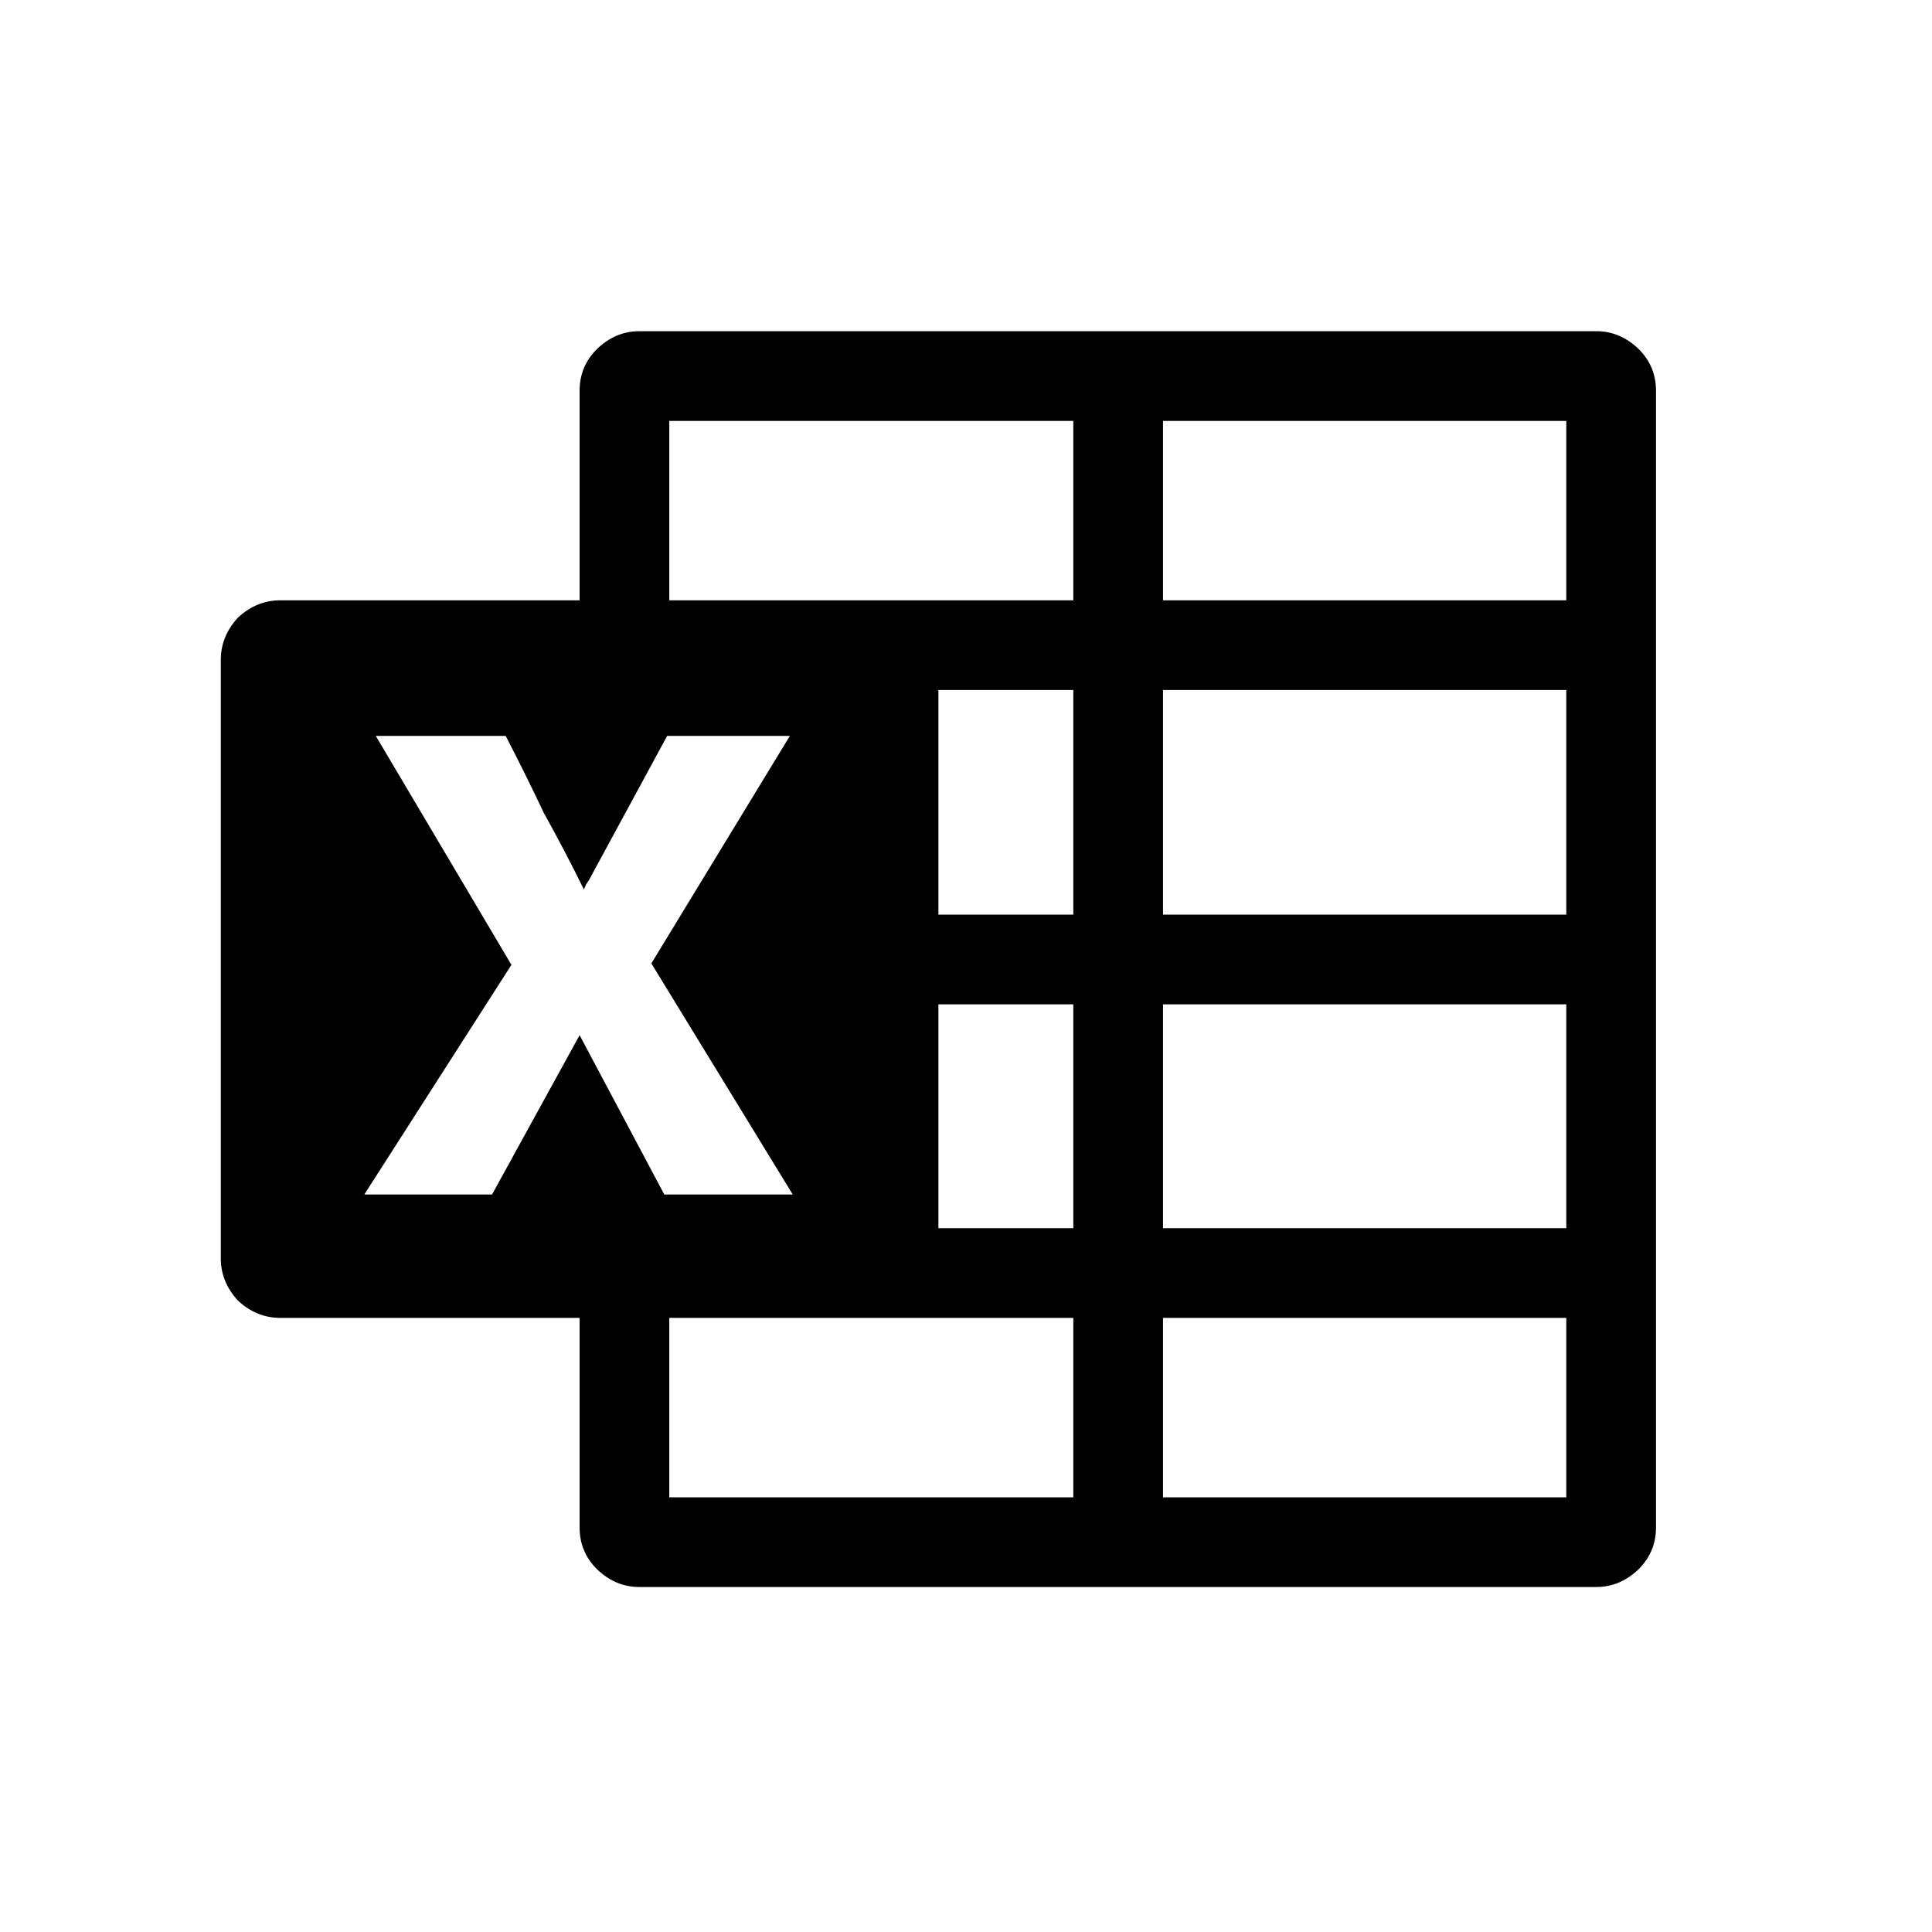 <svg width="35" height="35" viewBox="0 0 35 35" fill="none"
  xmlns="http://www.w3.org/2000/svg">
  <path d="M28.921 6C29.207 6 29.463 6.108 29.688 6.325C29.896 6.533 30 6.784 30 7.079V27.671C30 27.966 29.896 28.217 29.688 28.425C29.463 28.642 29.207 28.75 28.921 28.75H11.579C11.293 28.75 11.037 28.642 10.812 28.425C10.604 28.217 10.5 27.966 10.5 27.671V23.875H5.079C4.793 23.875 4.537 23.771 4.312 23.563C4.104 23.338 4 23.082 4 22.796V11.954C4 11.668 4.104 11.412 4.312 11.187C4.537 10.979 4.793 10.875 5.079 10.875H10.5V7.079C10.5 6.784 10.604 6.533 10.812 6.325C11.037 6.108 11.293 6 11.579 6M10.5 18.753L12.034 21.639H14.361L11.8 17.453L14.309 13.332H12.086L10.669 15.945L10.617 16.023L10.578 16.114C10.353 15.655 10.11 15.191 9.85 14.723C9.633 14.264 9.404 13.8 9.161 13.332H6.808L9.265 17.479L6.6 21.639H8.914M19.444 27.125V23.875H12.125V27.125M19.444 22.25V18.194H17V22.25M19.444 16.569V12.5H17V16.569M19.444 10.875V7.625H12.125V10.875M28.375 27.125V23.875H21.069V27.125M28.375 22.25V18.194H21.069V22.25M28.375 16.569V12.5H21.069V16.569M28.375 10.875V7.625H21.069V10.875H28.375Z" fill="currentColor"/>
</svg>
